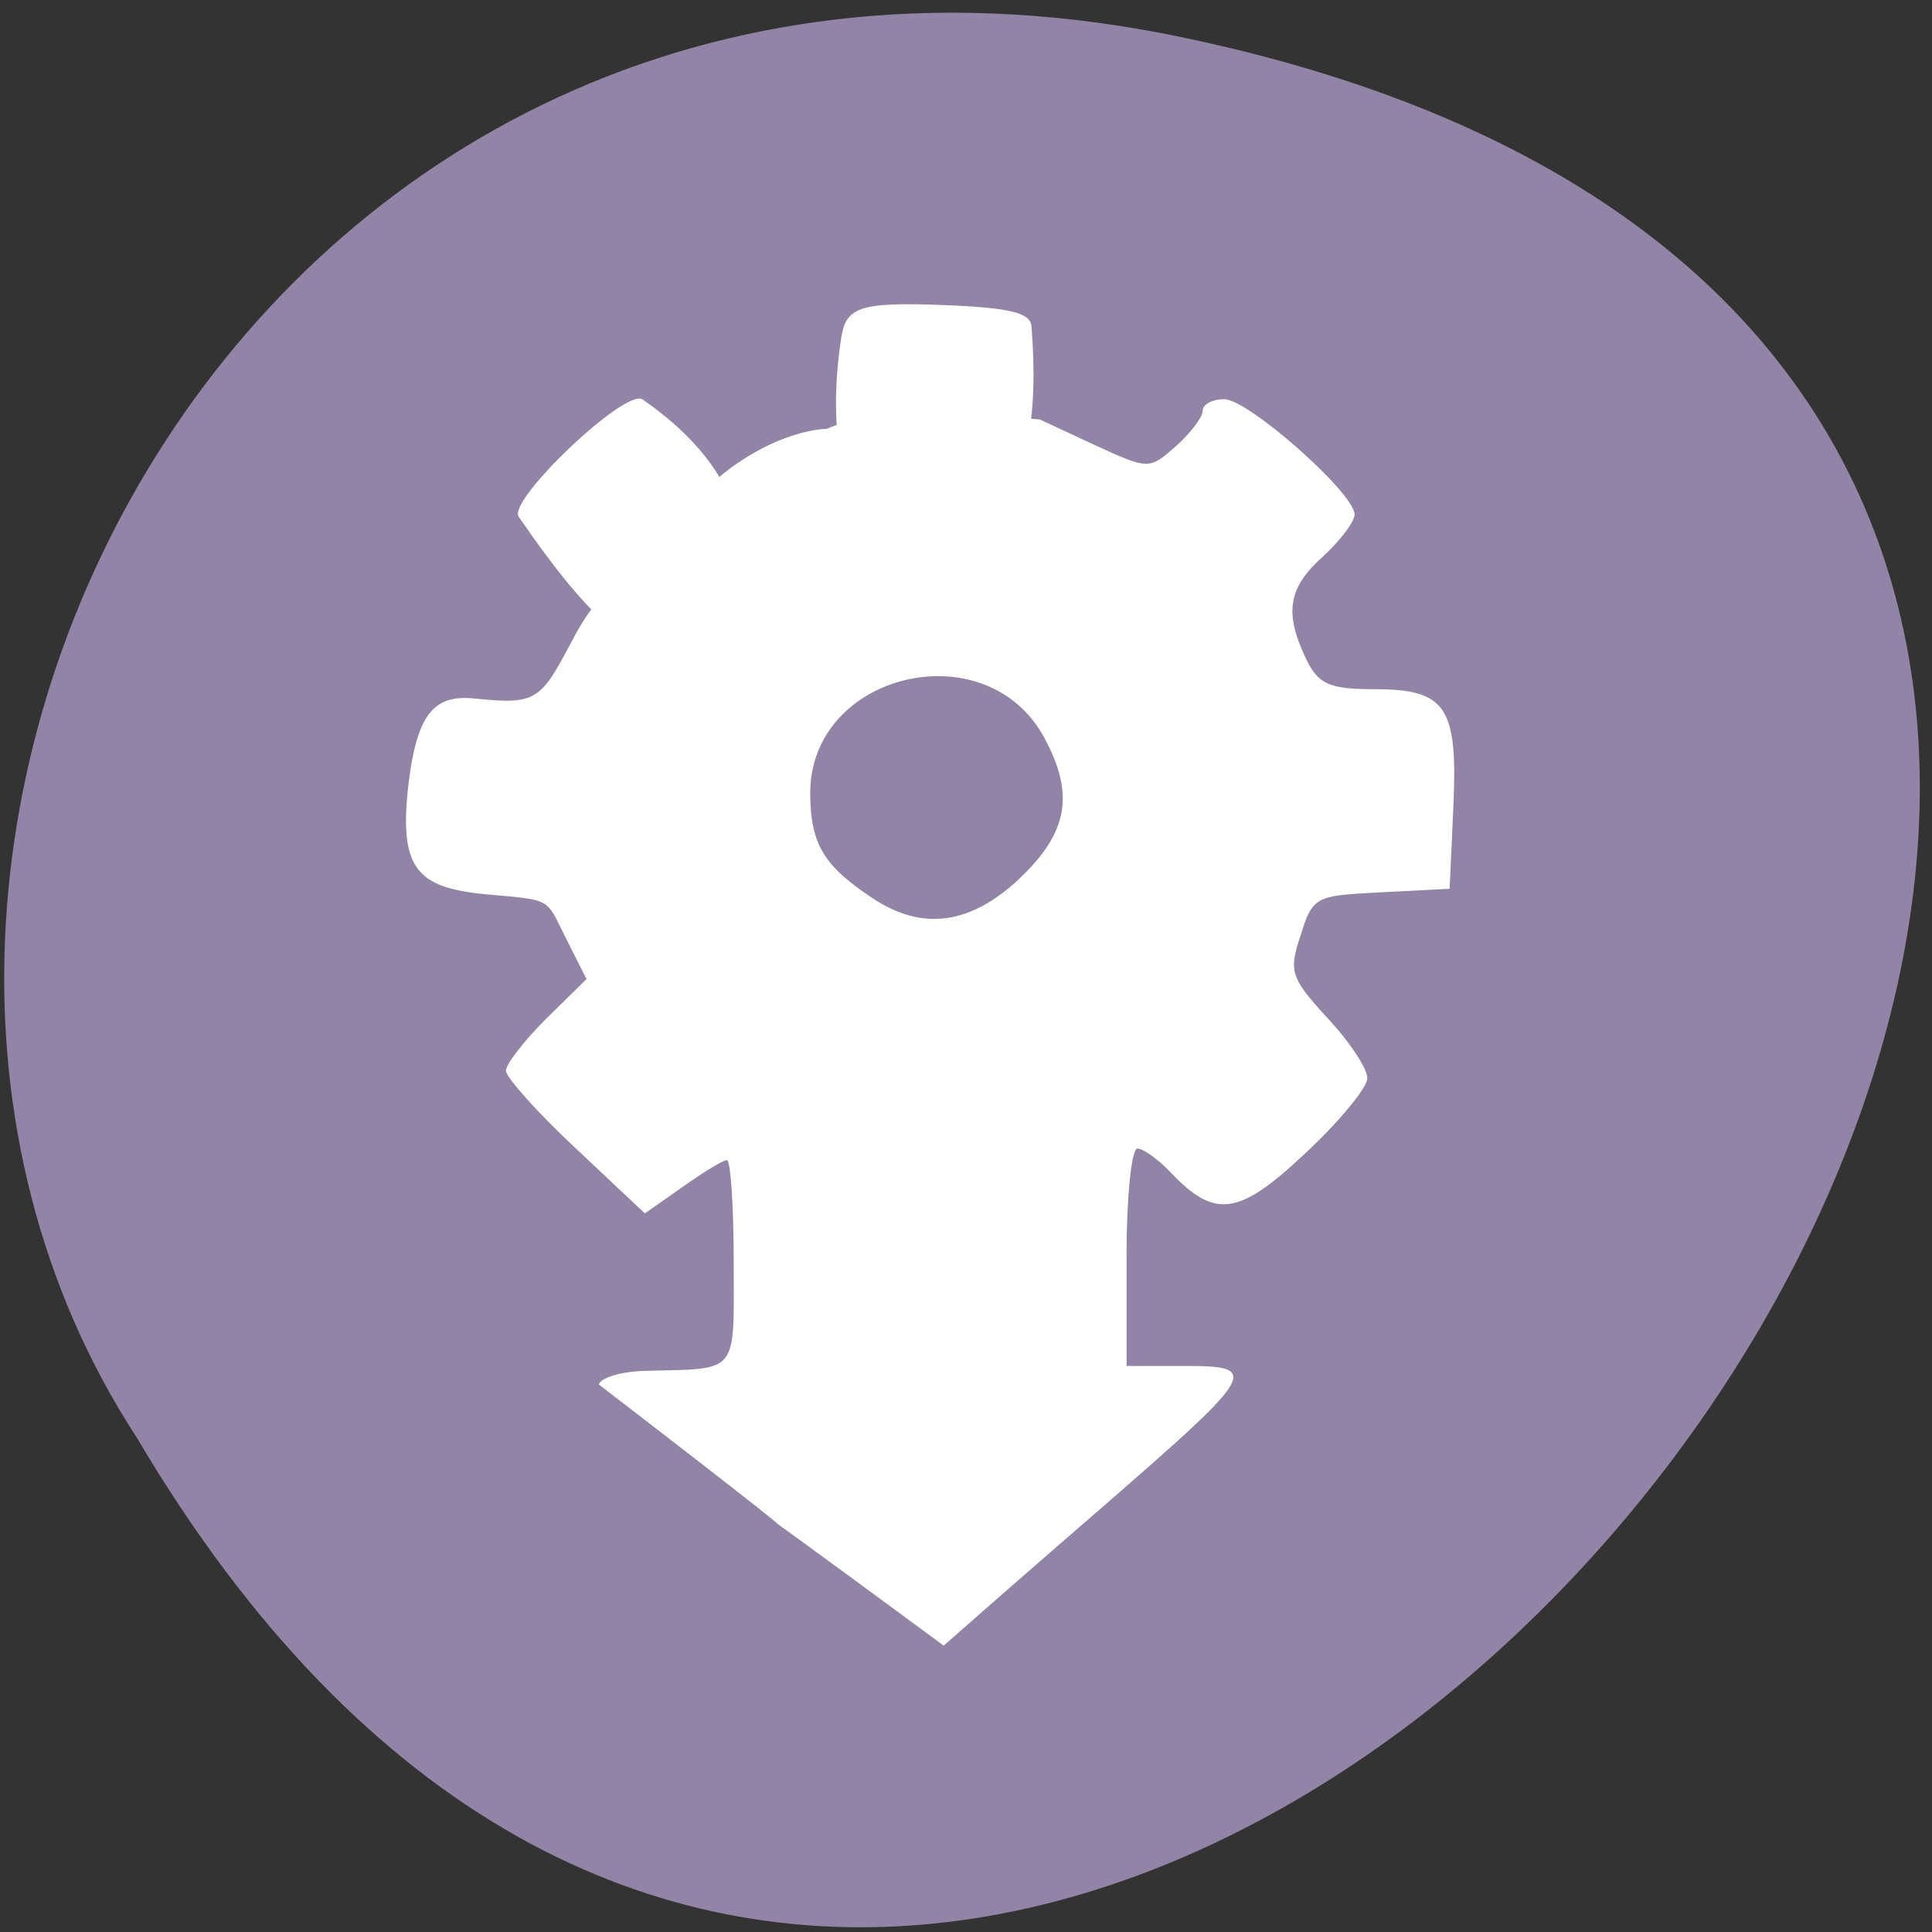 <svg xmlns="http://www.w3.org/2000/svg" viewBox="0 0 22 22"><rect x="0" y="0" width="22" height="22" fill="#333333" stroke="none"/><path d="m 13.449 0.422 c 20.445 4.254 -1.5 33.543 -11.891 15.949 c -4.457 -6.832 1.379 -18.14 11.891 -15.949" fill="#9284a6"/><path d="m 6.82 15.762 c 0.027 -0.078 0.27 -0.148 0.539 -0.152 c 1.063 -0.027 0.996 0.051 0.996 -1.227 c 0 -0.645 -0.035 -1.172 -0.078 -1.172 c -0.043 0 -0.27 0.137 -0.504 0.305 l -0.43 0.301 l -0.793 -0.746 c -0.434 -0.406 -0.789 -0.805 -0.789 -0.879 c 0 -0.074 0.207 -0.34 0.457 -0.59 l 0.461 -0.453 l -0.242 -0.48 c -0.223 -0.445 -0.148 -0.418 -0.887 -0.484 c -0.809 -0.074 -1.016 -0.289 -0.895 -1.285 c 0.102 -0.816 0.316 -0.992 0.762 -0.945 c 0.699 0.074 0.742 0.012 1.098 -0.66 c 0.23 -0.438 0.41 -0.609 0.605 -0.594 c 0.277 0.023 1.582 -2.172 3.492 -2.023 l 1.227 0.098 l 0.621 0.289 c 0.621 0.285 0.625 0.285 0.93 0.016 c 0.168 -0.148 0.305 -0.332 0.305 -0.402 c 0 -0.074 0.109 -0.133 0.246 -0.133 c 0.273 0 1.484 1.07 1.484 1.313 c 0 0.082 -0.164 0.297 -0.359 0.477 c -0.398 0.355 -0.445 0.637 -0.195 1.164 c 0.141 0.293 0.266 0.348 0.777 0.348 c 0.82 0 0.953 0.199 0.902 1.332 l -0.043 0.941 l -0.766 0.039 c -0.664 0.039 -0.781 0.023 -0.898 0.391 c -0.168 0.504 -0.188 0.543 0.293 1.063 c 0.238 0.258 0.434 0.555 0.434 0.664 c 0 0.105 -0.316 0.492 -0.707 0.855 c -0.754 0.711 -1.027 0.75 -1.531 0.219 c -0.145 -0.152 -0.313 -0.273 -0.379 -0.273 c -0.07 0 -0.125 0.559 -0.125 1.238 v 1.238 h 0.727 c 1.039 0 0.563 0.211 -2.809 3.184 c -3.777 -2.785 0.035 0.074 -3.926 -2.973 m 4.797 -5.77 c 0.547 -0.52 0.621 -0.957 0.273 -1.598 c -0.664 -1.223 -2.676 -0.734 -2.664 0.645 c 0.004 0.57 0.156 0.82 0.715 1.188 c 0.566 0.375 1.117 0.297 1.676 -0.234 m -5.711 -4.113 c -0.129 -0.188 1.219 -1.469 1.41 -1.336 c 1.352 0.934 1.313 2.02 0.707 2.609 c -0.609 0.59 -1.215 0.035 -2.117 -1.273 m 2.078 0.035 c -0.23 -0.219 0.41 -0.711 0.895 -0.906 c 0.941 -0.375 1.32 0.129 0.41 0.543 c -0.559 0.254 -1.164 0.5 -1.305 0.363 m 1.594 -2.066 c 0.055 -0.348 0.184 -0.418 1.172 -0.379 c 0.773 0.031 0.984 0.09 0.996 0.246 c 0.16 2.035 -0.543 2.352 -1.348 2.383 c -0.652 0.023 -1.031 -0.84 -0.82 -2.25" fill="#fff"/></svg>